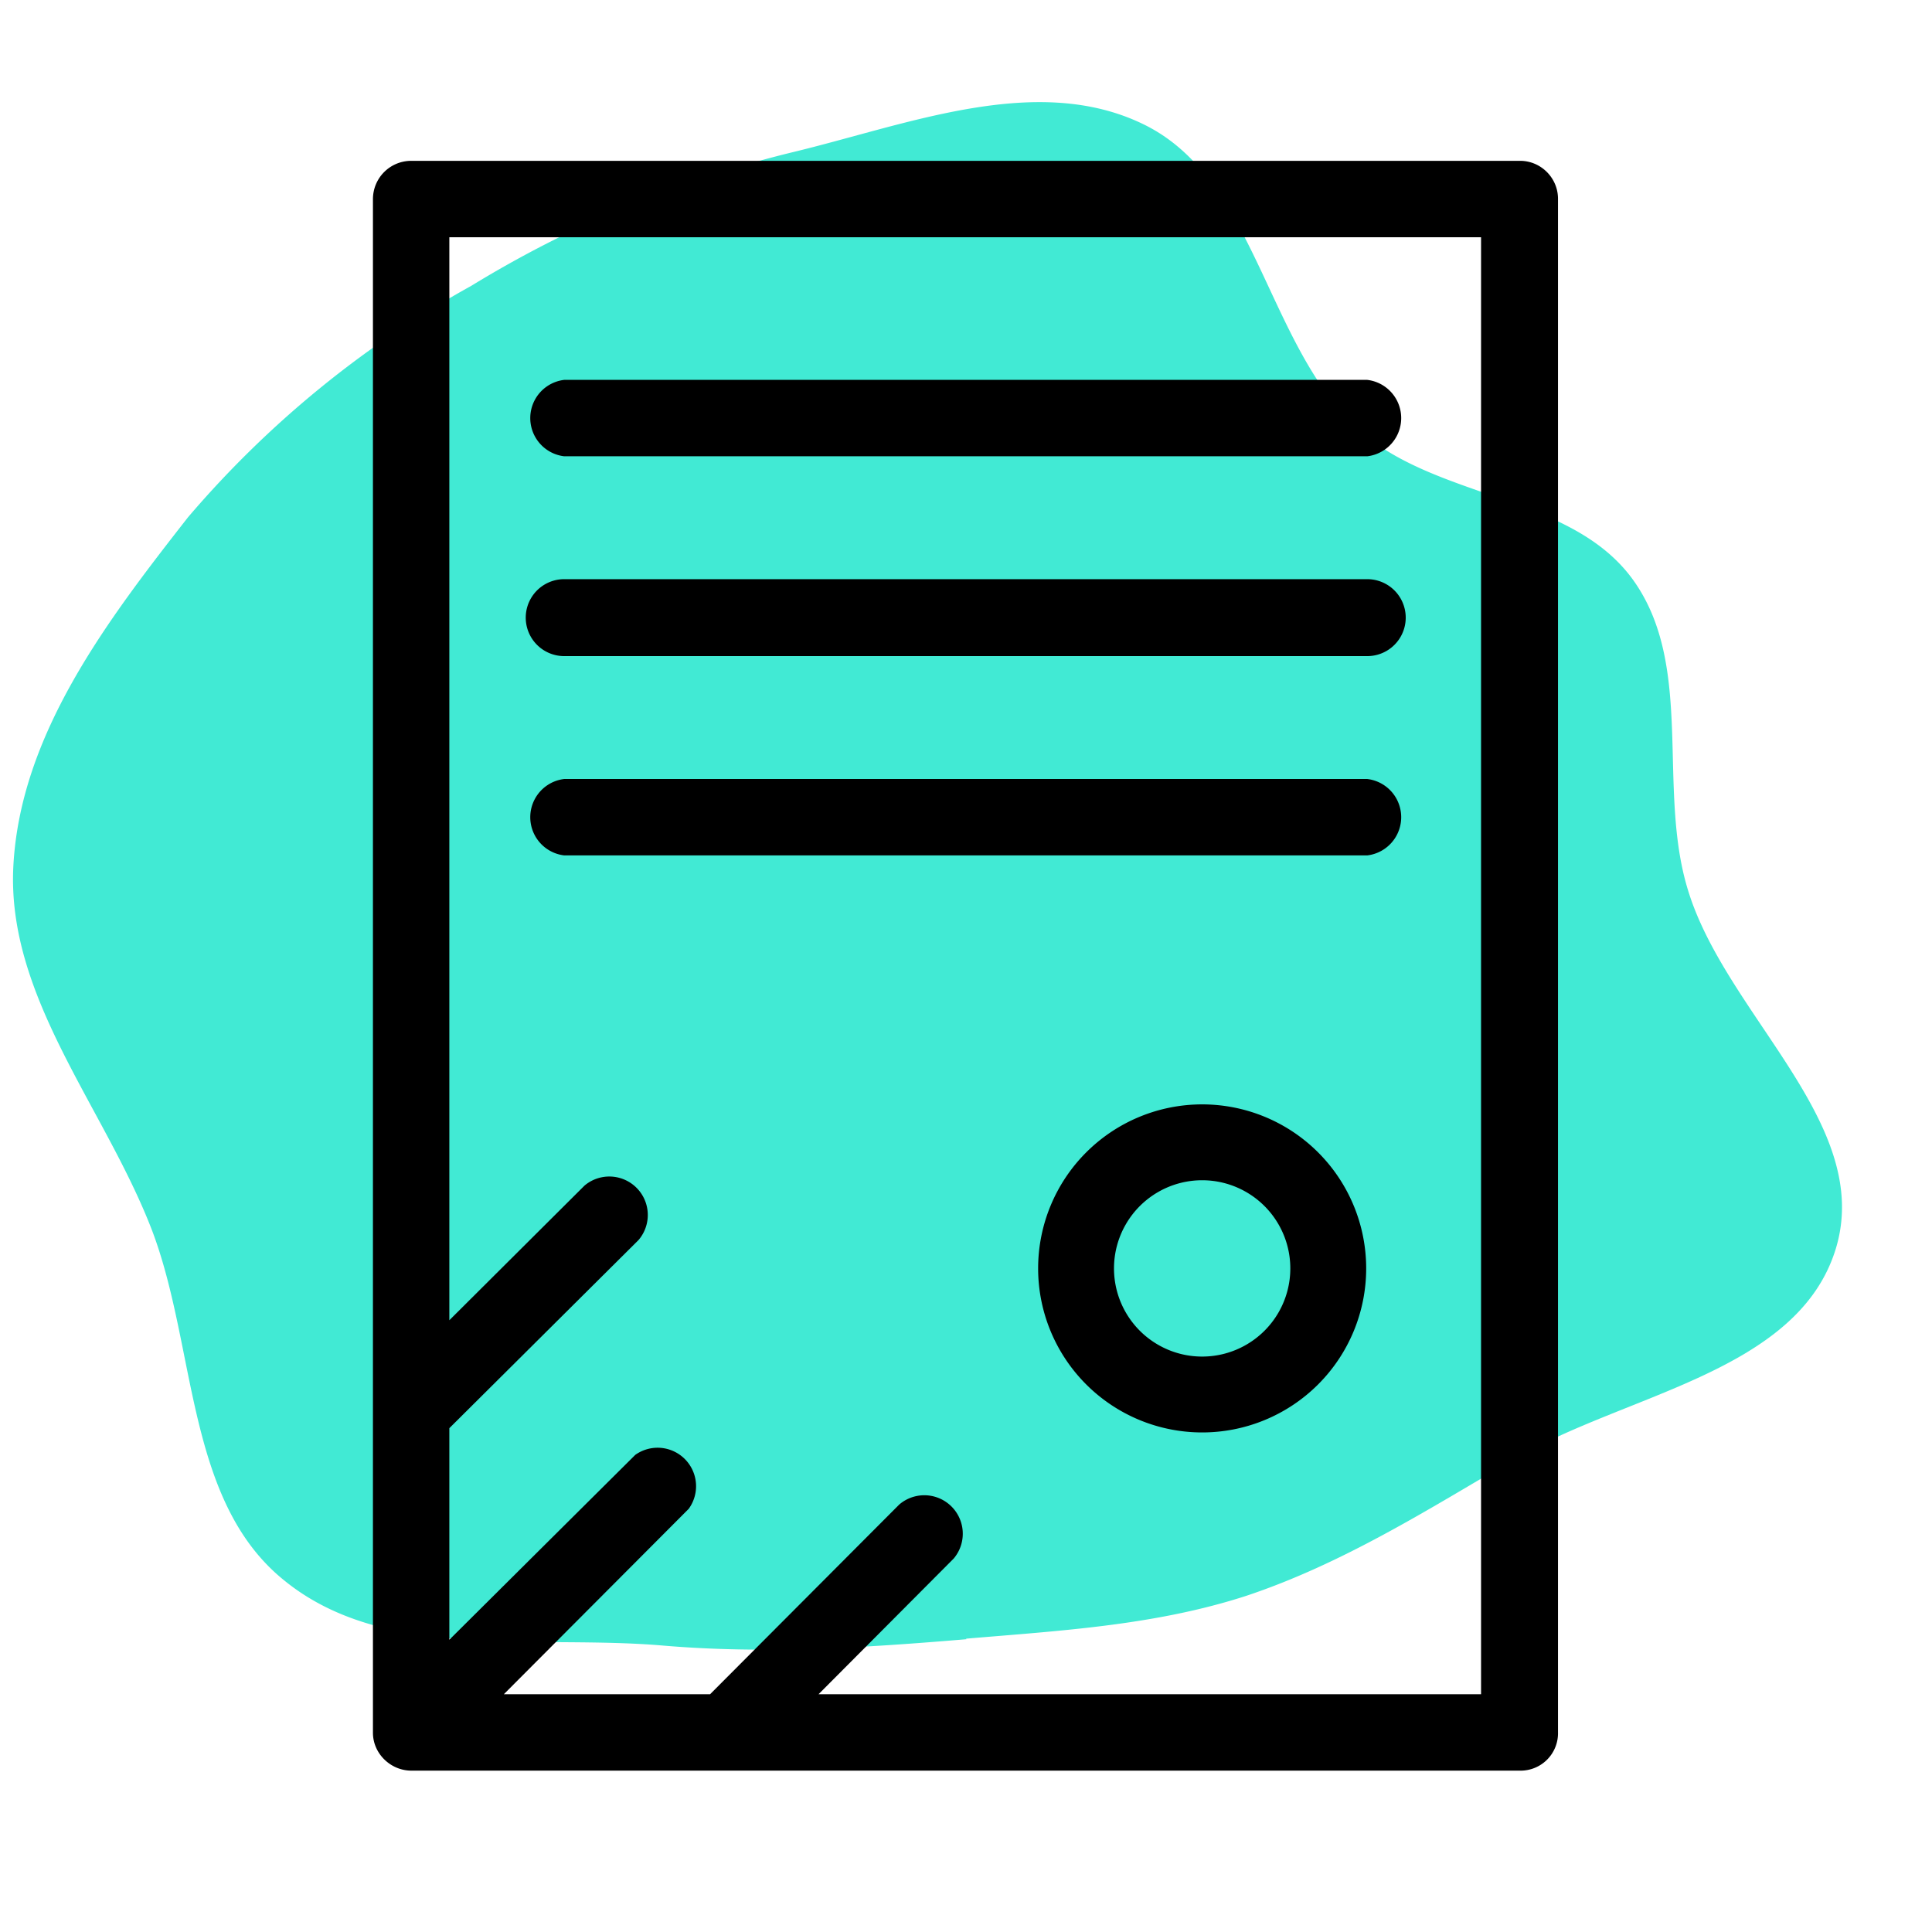 <svg xmlns="http://www.w3.org/2000/svg" xml:space="preserve" width="64" height="64" viewBox="-30.1 -30.1 361.6 361.6"><path fill="#41ead4" d="M150.7 276.6c17.8-1.5 35.4-2.5 52.4-8 18-6 33.8-16 50.2-25.6 20.9-12.3 53.1-16.2 60.2-39.4 7.1-23.4-20.6-43.7-27.7-67.2-5.8-19 1.3-41.8-10.2-57.9-11.6-16.2-37.2-15-51.8-28.5C206.8 34 205 3.5 184-6.8c-20-9.8-44.2 0-65.8 5.2a210.9 210.9 0 0 0-60.1 25 191.7 191.7 0 0 0-53 43.3C-10 86-26.3 107.3-27.6 132c-1.3 24.6 17.2 45.3 26 68.3 8.3 22 6.3 50.6 24.7 65.4 18.8 15.3 46.8 10.1 71 12.2 19 1.6 37.6.4 56.7-1.2"/><path d="M75.5 92.7h150.3a7.2 7.2 0 0 0 0-14.4H75.5a7.2 7.2 0 0 0 0 14.4zm0-37.4h150.3a7.2 7.2 0 0 0 0-14.3H75.5a7.2 7.2 0 0 0 0 14.3z"/><path d="M254.4 0H46.9c-4 0-7.2 3.2-7.2 7.2v287c0 3.9 3.3 7.1 7.2 7.1h207.5a7 7 0 0 0 7.1-7.2V7.1c0-3.9-3.2-7.1-7.1-7.1zm-7.2 287H123.1l25.3-25.4a7.2 7.2 0 0 0-10.2-10.1L102.8 287H64.2l34.6-34.7a7.2 7.2 0 0 0-10-10.1L54 276.8v-39.6L89.4 202a7.2 7.2 0 0 0-10.1-10.2L54 217V14.3h193.1V287z"/><path d="M75.5 130h150.3a7.2 7.2 0 0 0 0-14.3H75.5a7.2 7.2 0 0 0 0 14.3zm119.4 46.6a30.7 30.7 0 1 0 0 61.4 30.7 30.7 0 0 0 0-61.4zm0 47.2a16.5 16.5 0 1 1 0-33 16.5 16.5 0 0 1 0 33z"/></svg>